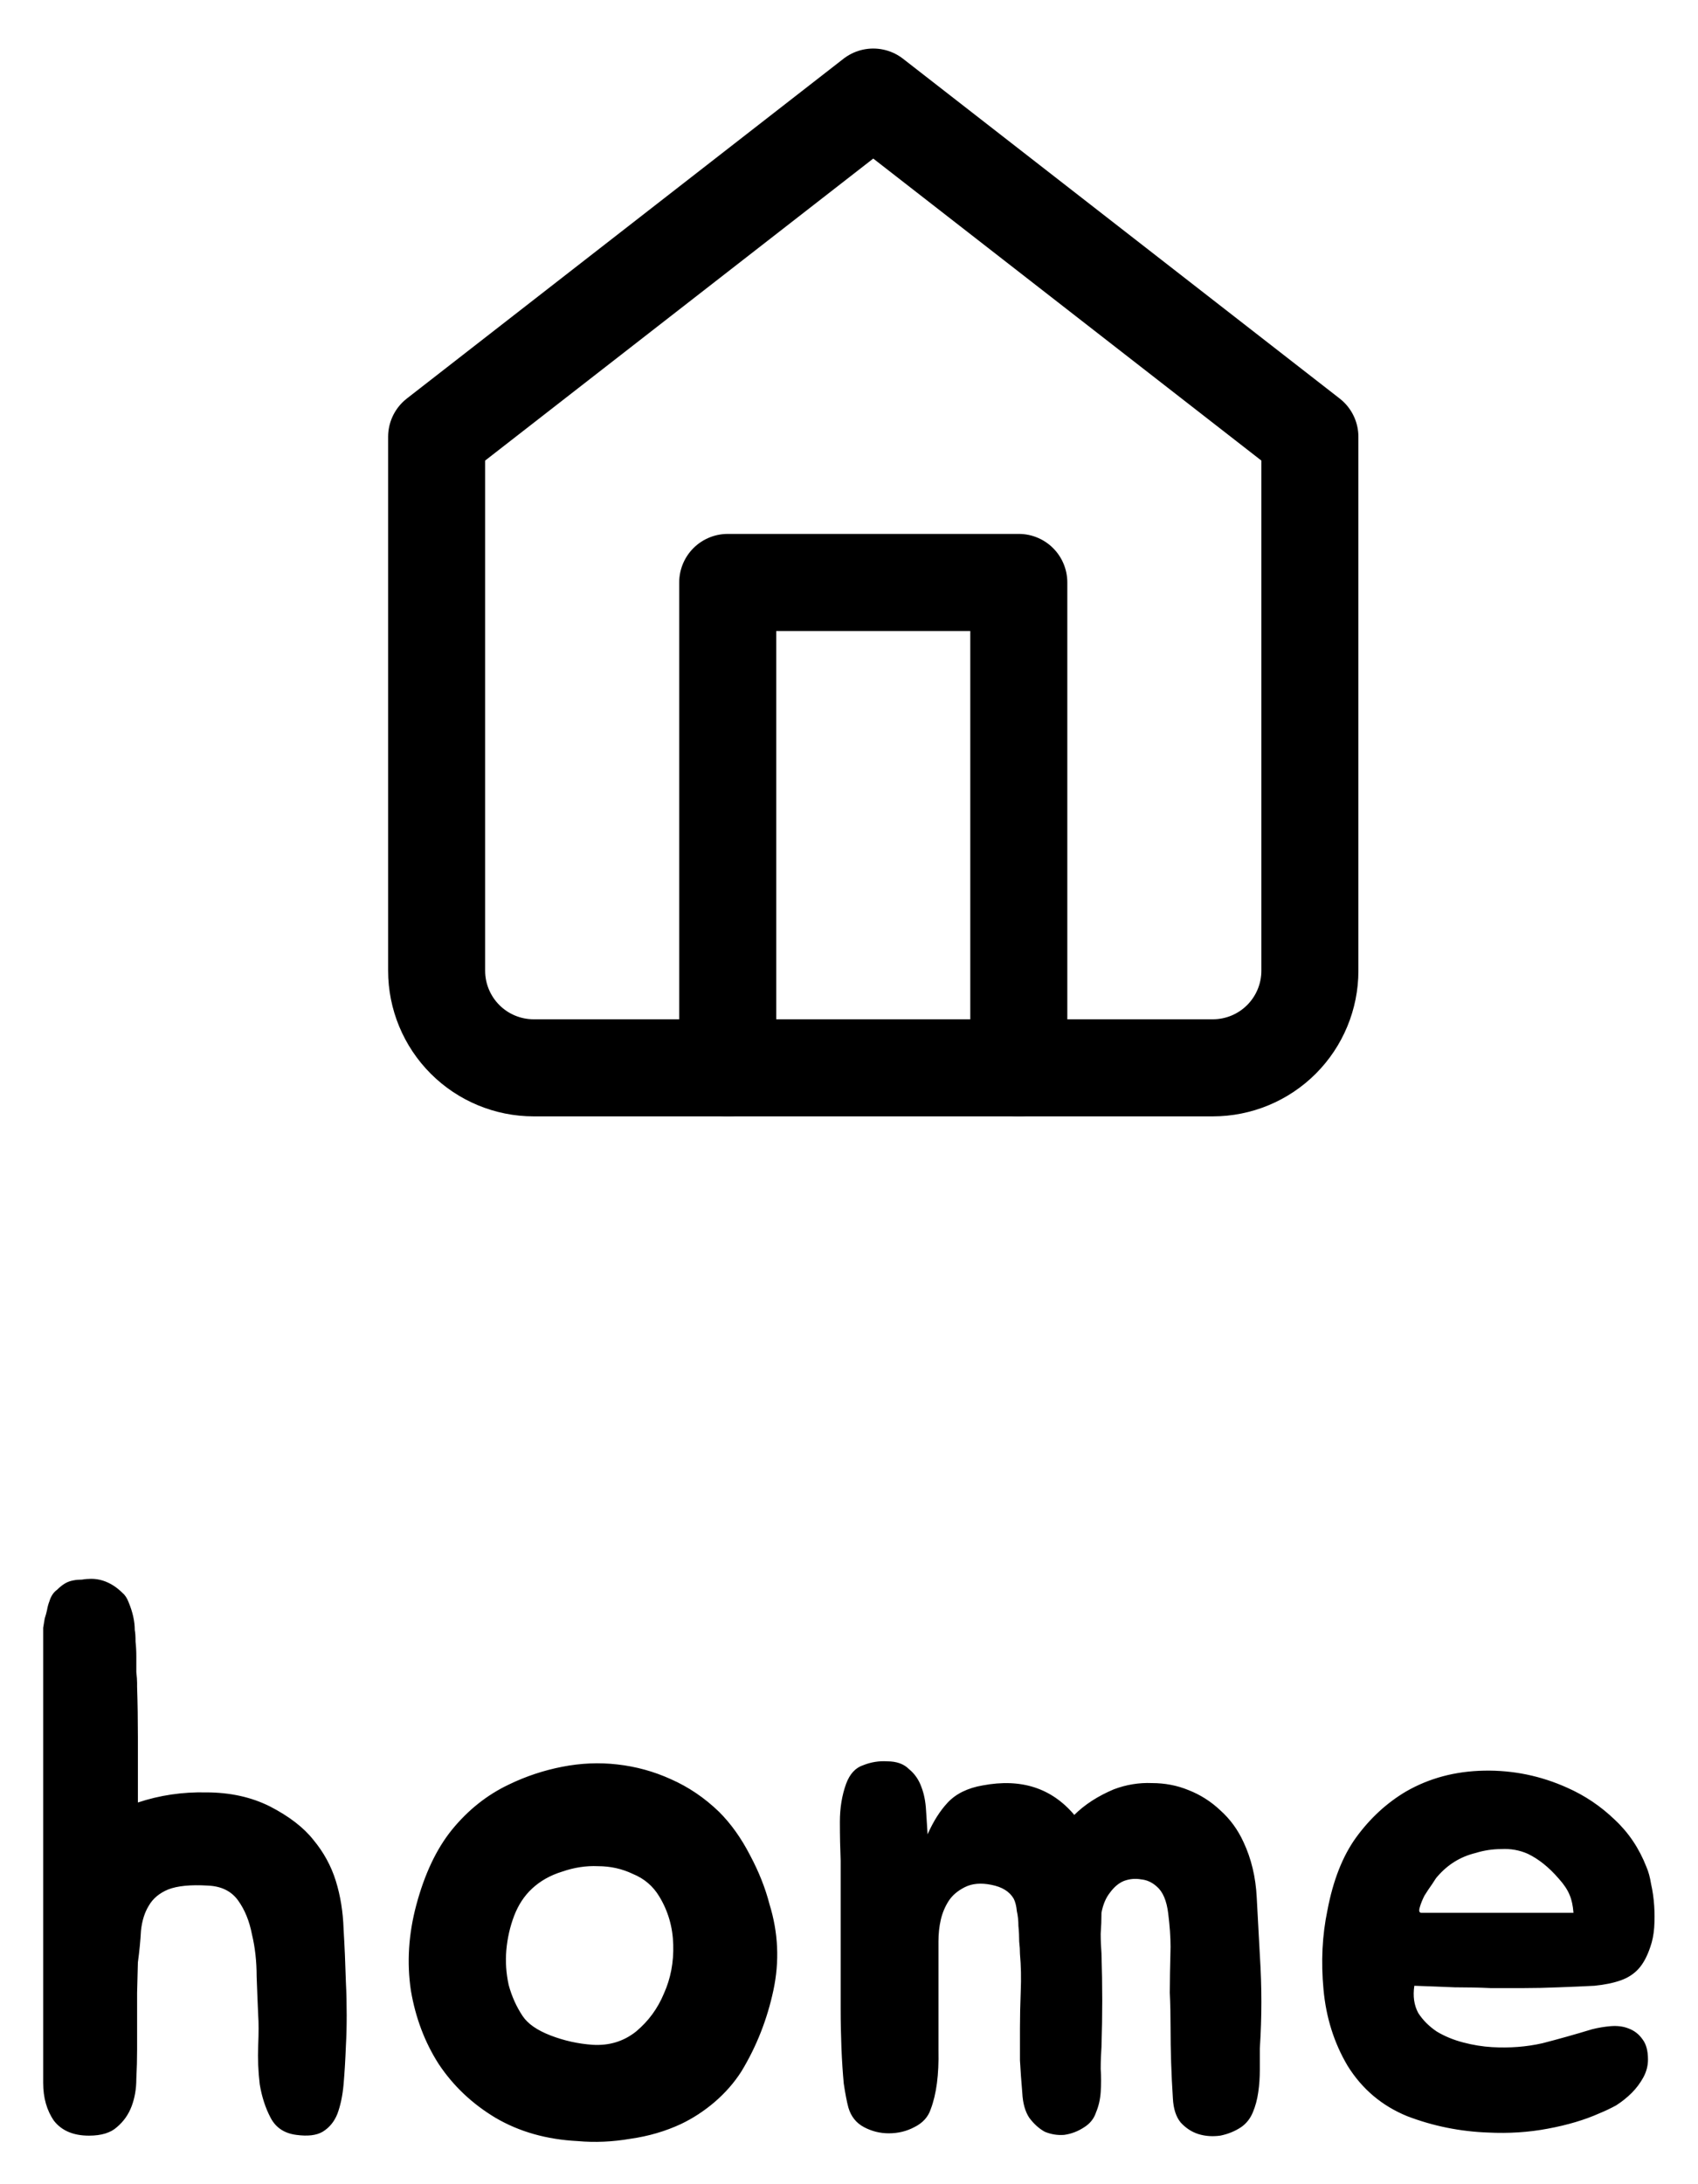 <svg width="35" height="45" viewBox="0 0 35 45" fill="none" xmlns="http://www.w3.org/2000/svg">
<path d="M9 9L18 2L27 9V20C27 20.53 26.789 21.039 26.414 21.414C26.039 21.789 25.53 22 25 22H11C10.47 22 9.961 21.789 9.586 21.414C9.211 21.039 9 20.53 9 20V9Z" stroke="black" stroke-width="2" stroke-linecap="round" stroke-linejoin="round"/>
<path d="M15 22V12H21V22" stroke="black" stroke-width="2" stroke-linecap="round" stroke-linejoin="round"/>
<path d="M7.13 40.848C7.141 41.061 7.146 41.285 7.146 41.52C7.146 41.744 7.141 41.952 7.13 42.144C7.119 42.432 7.103 42.699 7.082 42.944C7.061 43.179 7.018 43.381 6.954 43.552C6.89 43.712 6.789 43.835 6.65 43.92C6.522 43.995 6.341 44.016 6.106 43.984C5.861 43.952 5.685 43.835 5.578 43.632C5.471 43.429 5.397 43.2 5.354 42.944C5.322 42.677 5.311 42.411 5.322 42.144C5.333 41.877 5.333 41.669 5.322 41.52C5.311 41.285 5.301 41.019 5.29 40.72C5.29 40.411 5.258 40.123 5.194 39.856C5.141 39.579 5.045 39.344 4.906 39.152C4.767 38.96 4.559 38.859 4.282 38.848C3.93 38.827 3.658 38.853 3.466 38.928C3.285 39.003 3.151 39.115 3.066 39.264C2.981 39.403 2.927 39.573 2.906 39.776C2.895 39.979 2.874 40.197 2.842 40.432L2.826 41.056V42.224C2.826 42.416 2.821 42.619 2.81 42.832C2.81 43.035 2.778 43.221 2.714 43.392C2.65 43.563 2.549 43.707 2.41 43.824C2.282 43.941 2.09 44 1.834 44C1.514 44 1.274 43.899 1.114 43.696C0.965 43.483 0.89 43.221 0.89 42.912V33.712C0.89 33.648 0.89 33.589 0.89 33.536C0.901 33.472 0.911 33.408 0.922 33.344C0.943 33.28 0.959 33.221 0.97 33.168C0.981 33.104 0.997 33.045 1.018 32.992C1.05 32.885 1.103 32.805 1.178 32.752C1.231 32.699 1.285 32.656 1.338 32.624C1.391 32.592 1.45 32.571 1.514 32.56C1.567 32.549 1.626 32.544 1.69 32.544C1.754 32.533 1.818 32.528 1.882 32.528C2.042 32.528 2.197 32.576 2.346 32.672C2.41 32.715 2.469 32.763 2.522 32.816C2.575 32.859 2.618 32.923 2.65 33.008C2.735 33.211 2.778 33.403 2.778 33.584C2.789 33.637 2.794 33.717 2.794 33.824C2.805 33.92 2.81 34.021 2.81 34.128C2.81 34.235 2.81 34.341 2.81 34.448C2.821 34.544 2.826 34.619 2.826 34.672V34.752C2.837 35.093 2.842 35.44 2.842 35.792C2.842 36.144 2.842 36.501 2.842 36.864V37.136C3.29 36.987 3.759 36.917 4.25 36.928C4.741 36.928 5.178 37.024 5.562 37.216C5.957 37.419 6.255 37.648 6.458 37.904C6.671 38.16 6.826 38.443 6.922 38.752C7.018 39.061 7.071 39.392 7.082 39.744C7.103 40.096 7.119 40.464 7.13 40.848ZM10.485 36.768C10.837 36.597 11.205 36.475 11.589 36.4C11.973 36.325 12.352 36.309 12.725 36.352C13.109 36.395 13.477 36.496 13.829 36.656C14.192 36.816 14.523 37.04 14.821 37.328C15.067 37.573 15.28 37.872 15.461 38.224C15.643 38.565 15.776 38.901 15.861 39.232C16.043 39.819 16.069 40.411 15.941 41.008C15.813 41.605 15.595 42.16 15.285 42.672C15.136 42.907 14.949 43.12 14.725 43.312C14.512 43.493 14.283 43.643 14.037 43.76C13.717 43.909 13.371 44.011 12.997 44.064C12.624 44.128 12.261 44.144 11.909 44.112C11.269 44.08 10.704 43.92 10.213 43.632C9.733 43.344 9.344 42.976 9.045 42.528C8.757 42.08 8.565 41.573 8.469 41.008C8.384 40.432 8.421 39.845 8.581 39.248C8.752 38.608 8.997 38.091 9.317 37.696C9.648 37.291 10.037 36.981 10.485 36.768ZM10.965 38.912C10.805 39.061 10.683 39.248 10.597 39.472C10.512 39.696 10.459 39.931 10.437 40.176C10.416 40.411 10.432 40.651 10.485 40.896C10.549 41.131 10.645 41.344 10.773 41.536C10.88 41.696 11.072 41.829 11.349 41.936C11.627 42.043 11.915 42.107 12.213 42.128C12.555 42.149 12.853 42.059 13.109 41.856C13.365 41.643 13.557 41.381 13.685 41.072C13.824 40.763 13.888 40.427 13.877 40.064C13.867 39.701 13.771 39.371 13.589 39.072C13.461 38.859 13.28 38.704 13.045 38.608C12.821 38.501 12.581 38.448 12.325 38.448C12.08 38.437 11.835 38.475 11.589 38.56C11.344 38.635 11.136 38.752 10.965 38.912ZM25.968 40.272C25.99 40.613 26 40.939 26 41.248C26 41.547 25.99 41.867 25.968 42.208C25.968 42.336 25.968 42.48 25.968 42.64C25.968 42.8 25.958 42.955 25.936 43.104C25.915 43.253 25.878 43.392 25.824 43.52C25.771 43.648 25.691 43.749 25.584 43.824C25.456 43.909 25.312 43.968 25.152 44C24.992 44.021 24.843 44.011 24.704 43.968C24.566 43.925 24.443 43.845 24.336 43.728C24.24 43.611 24.187 43.445 24.176 43.232C24.144 42.741 24.128 42.251 24.128 41.76C24.128 41.515 24.123 41.28 24.112 41.056C24.112 40.832 24.118 40.517 24.128 40.112C24.128 39.909 24.112 39.68 24.08 39.424C24.048 39.157 23.968 38.971 23.84 38.864C23.744 38.779 23.638 38.731 23.52 38.72C23.403 38.699 23.286 38.709 23.168 38.752C23.062 38.795 22.966 38.875 22.88 38.992C22.795 39.099 22.736 39.237 22.704 39.408C22.704 39.547 22.699 39.691 22.688 39.84C22.688 39.979 22.694 40.112 22.704 40.24C22.715 40.581 22.72 40.907 22.72 41.216C22.72 41.515 22.715 41.835 22.704 42.176C22.694 42.315 22.688 42.464 22.688 42.624C22.699 42.784 22.699 42.944 22.688 43.104C22.678 43.253 22.646 43.392 22.592 43.52C22.55 43.648 22.47 43.749 22.352 43.824C22.224 43.909 22.086 43.963 21.936 43.984C21.798 43.995 21.664 43.973 21.536 43.92C21.419 43.856 21.312 43.76 21.216 43.632C21.131 43.504 21.083 43.333 21.072 43.12C21.051 42.875 21.035 42.651 21.024 42.448C21.024 42.235 21.024 42.011 21.024 41.776C21.024 41.531 21.03 41.28 21.04 41.024C21.051 40.757 21.046 40.501 21.024 40.256C21.024 40.181 21.019 40.096 21.008 40C21.008 39.893 21.003 39.787 20.992 39.68C20.992 39.573 20.982 39.472 20.96 39.376C20.95 39.269 20.928 39.184 20.896 39.12C20.811 38.971 20.656 38.875 20.432 38.832C20.219 38.789 20.038 38.805 19.888 38.88C19.739 38.955 19.627 39.051 19.552 39.168C19.478 39.285 19.424 39.413 19.392 39.552C19.36 39.691 19.344 39.84 19.344 40C19.344 40.149 19.344 40.293 19.344 40.432C19.344 41.125 19.344 41.728 19.344 42.24C19.355 42.741 19.302 43.147 19.184 43.456C19.131 43.616 19.019 43.739 18.848 43.824C18.688 43.909 18.512 43.952 18.32 43.952C18.139 43.952 17.968 43.909 17.808 43.824C17.648 43.739 17.542 43.605 17.488 43.424C17.456 43.307 17.424 43.141 17.392 42.928C17.371 42.704 17.355 42.459 17.344 42.192C17.334 41.925 17.328 41.659 17.328 41.392C17.328 41.115 17.328 40.864 17.328 40.64V38.336C17.318 38.091 17.312 37.824 17.312 37.536C17.312 37.248 17.355 36.987 17.44 36.752C17.515 36.549 17.632 36.421 17.792 36.368C17.952 36.304 18.118 36.277 18.288 36.288C18.48 36.288 18.63 36.341 18.736 36.448C18.854 36.544 18.939 36.667 18.992 36.816C19.046 36.955 19.078 37.115 19.088 37.296C19.099 37.467 19.11 37.632 19.12 37.792C19.238 37.525 19.376 37.307 19.536 37.136C19.707 36.955 19.947 36.837 20.256 36.784C21.046 36.635 21.675 36.837 22.144 37.392C22.358 37.179 22.63 37.003 22.96 36.864C23.216 36.768 23.478 36.725 23.744 36.736C24.011 36.736 24.262 36.784 24.496 36.88C24.742 36.976 24.96 37.115 25.152 37.296C25.355 37.477 25.515 37.696 25.632 37.952C25.792 38.293 25.883 38.672 25.904 39.088C25.926 39.504 25.947 39.899 25.968 40.272ZM32.817 41.808C32.945 41.776 33.073 41.755 33.201 41.744C33.339 41.733 33.462 41.749 33.569 41.792C33.686 41.835 33.782 41.909 33.857 42.016C33.931 42.112 33.969 42.251 33.969 42.432C33.969 42.56 33.937 42.683 33.873 42.8C33.809 42.917 33.729 43.024 33.633 43.12C33.537 43.216 33.43 43.301 33.313 43.376C33.195 43.44 33.083 43.493 32.977 43.536C32.667 43.675 32.31 43.781 31.905 43.856C31.51 43.931 31.099 43.957 30.673 43.936C30.097 43.915 29.542 43.803 29.009 43.6C28.486 43.387 28.075 43.04 27.777 42.56C27.499 42.091 27.334 41.568 27.281 40.992C27.227 40.416 27.254 39.872 27.361 39.36C27.478 38.741 27.675 38.24 27.953 37.856C28.241 37.461 28.582 37.147 28.977 36.912C29.457 36.635 29.995 36.491 30.593 36.48C31.19 36.469 31.761 36.587 32.305 36.832C32.667 36.992 32.993 37.211 33.281 37.488C33.569 37.755 33.787 38.08 33.937 38.464C33.979 38.56 34.011 38.677 34.033 38.816C34.065 38.955 34.086 39.104 34.097 39.264C34.107 39.413 34.107 39.563 34.097 39.712C34.086 39.861 34.059 39.995 34.017 40.112C33.953 40.304 33.873 40.453 33.777 40.56C33.681 40.667 33.558 40.747 33.409 40.8C33.259 40.853 33.078 40.891 32.865 40.912C32.662 40.923 32.417 40.933 32.129 40.944C31.873 40.955 31.633 40.96 31.409 40.96C31.185 40.96 30.955 40.96 30.721 40.96C30.486 40.949 30.241 40.944 29.985 40.944C29.739 40.933 29.462 40.923 29.153 40.912C29.121 41.125 29.147 41.312 29.233 41.472C29.329 41.621 29.457 41.749 29.617 41.856C29.777 41.952 29.958 42.027 30.161 42.08C30.363 42.133 30.561 42.165 30.753 42.176C31.115 42.197 31.462 42.171 31.793 42.096C32.123 42.011 32.465 41.915 32.817 41.808ZM32.129 38.704C31.926 38.469 31.713 38.299 31.489 38.192C31.318 38.117 31.137 38.085 30.945 38.096C30.763 38.096 30.587 38.123 30.417 38.176C30.107 38.251 29.846 38.411 29.633 38.656C29.611 38.677 29.574 38.731 29.521 38.816C29.467 38.891 29.414 38.971 29.361 39.056C29.318 39.141 29.286 39.221 29.265 39.296C29.243 39.371 29.254 39.408 29.297 39.408H32.433C32.422 39.259 32.395 39.136 32.353 39.04C32.31 38.933 32.235 38.821 32.129 38.704Z" fill="black"/>
</svg>
